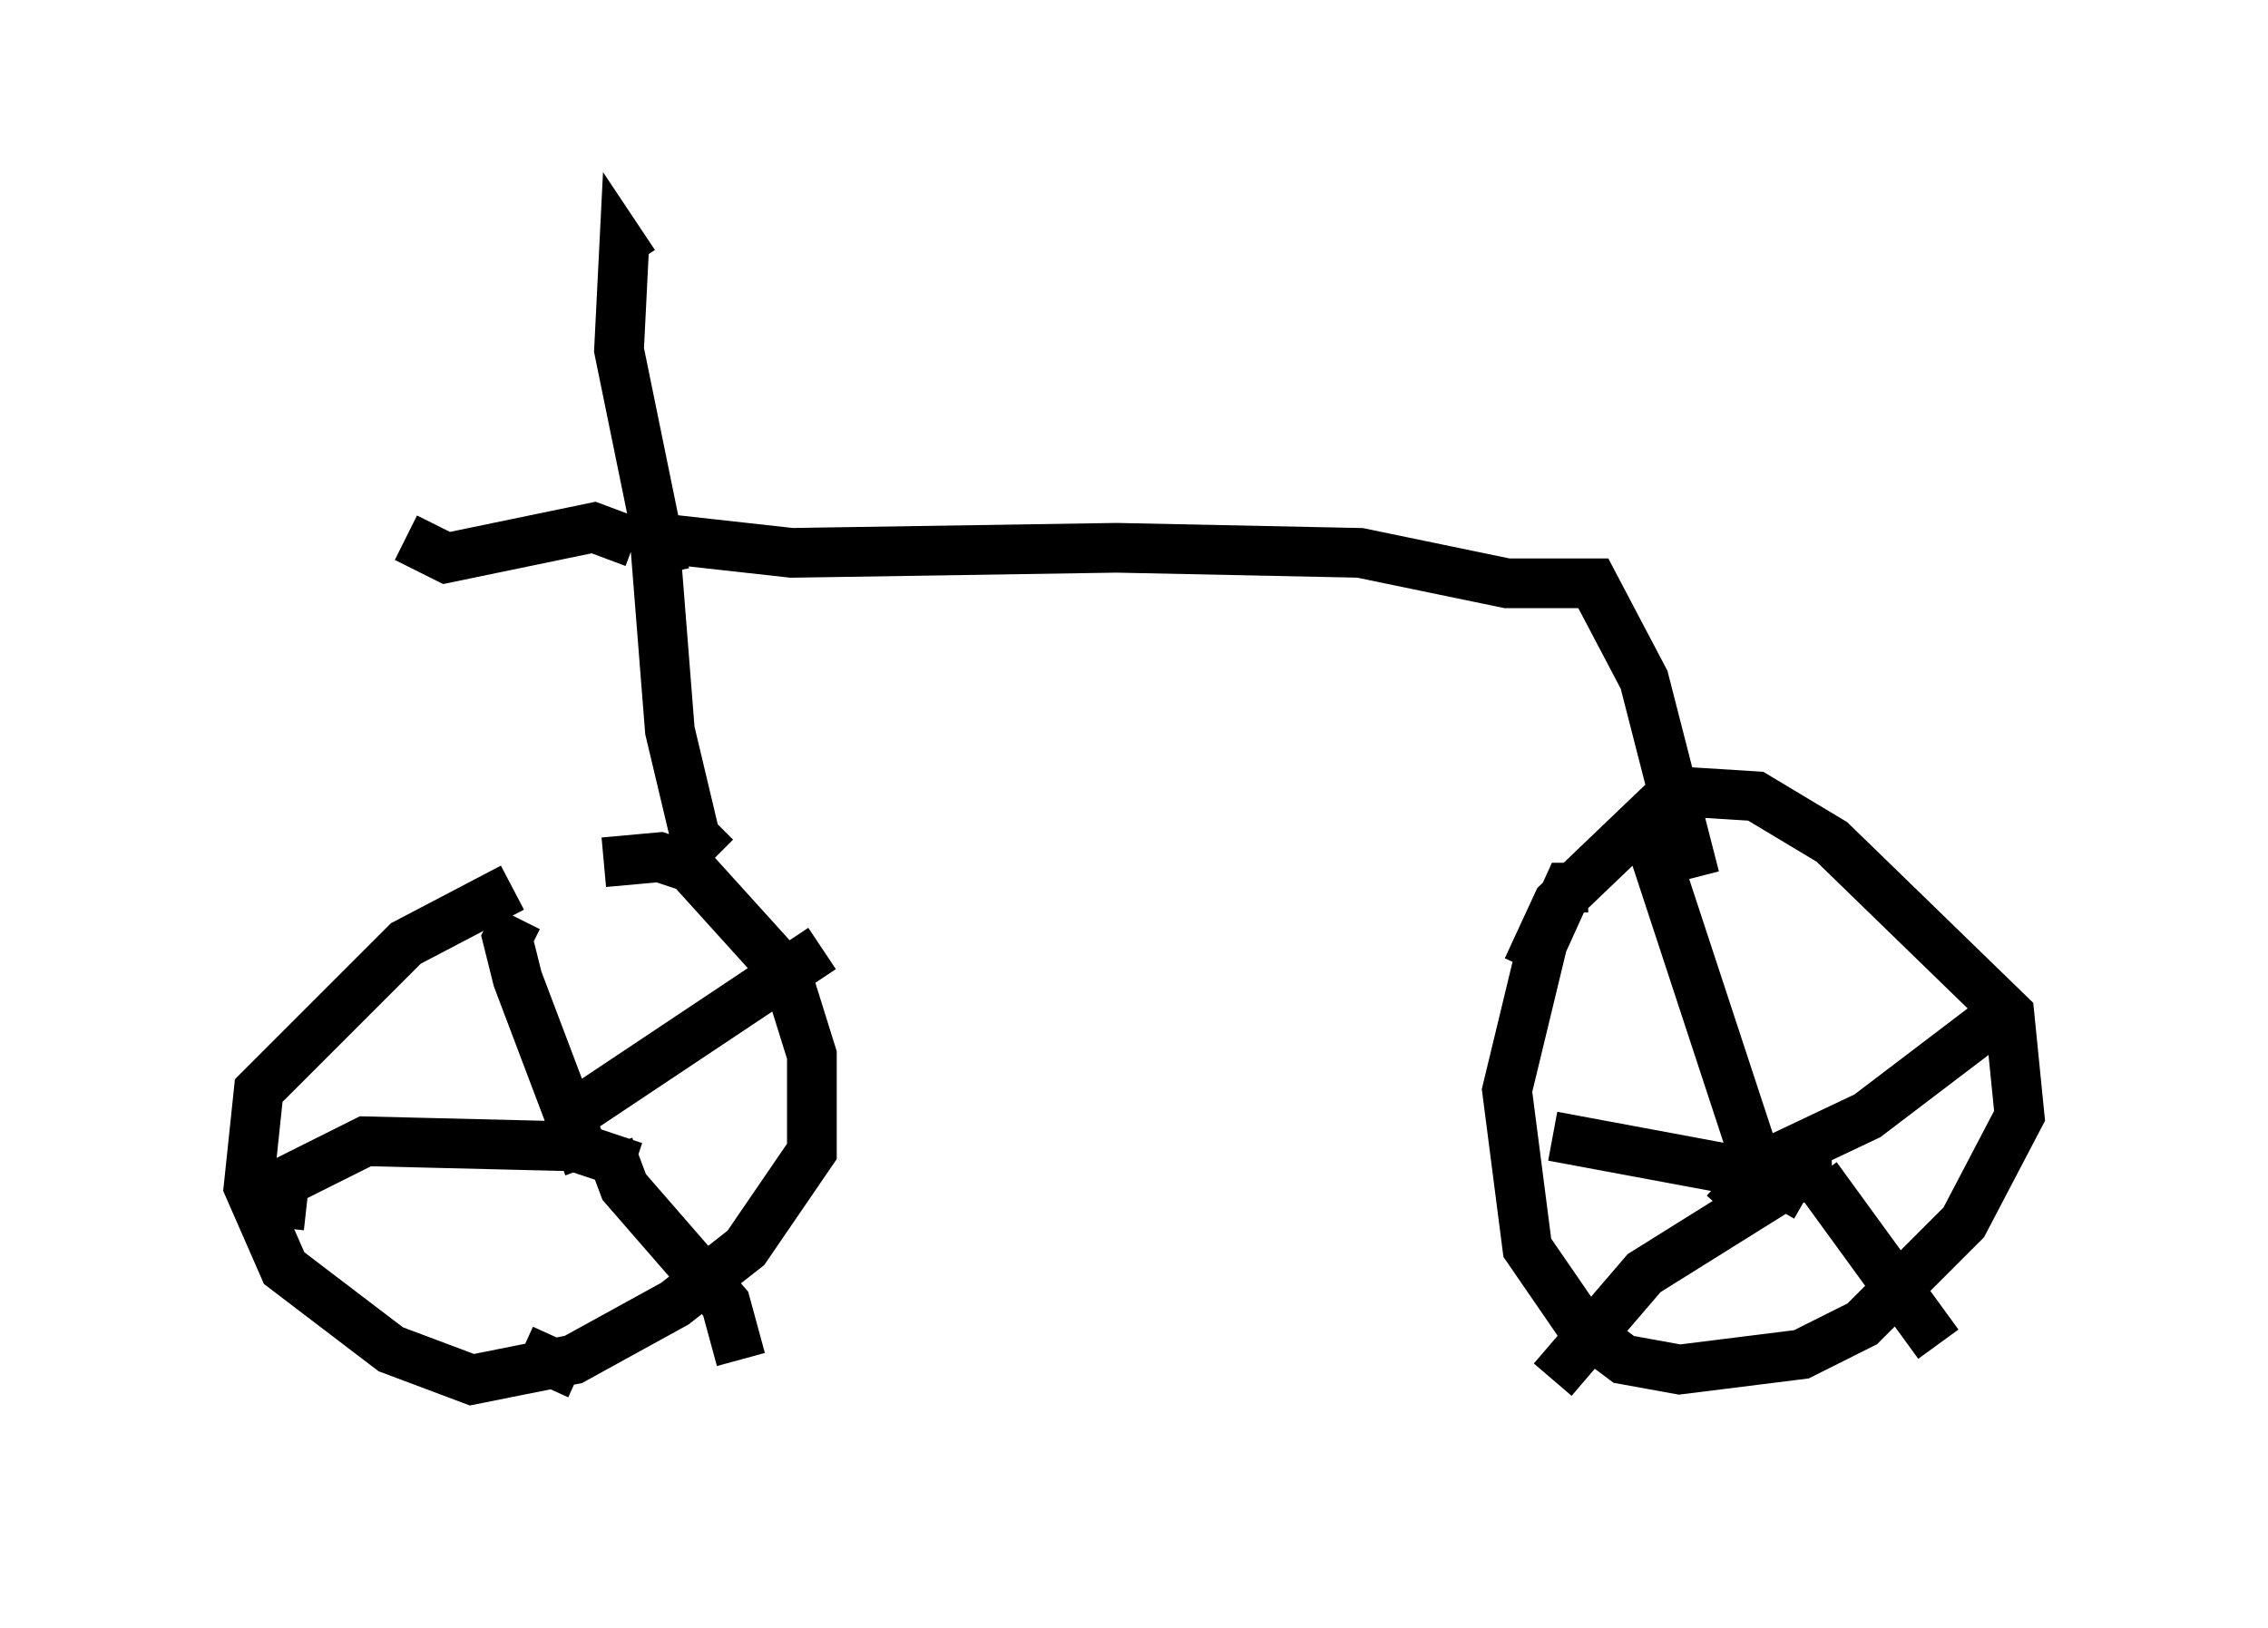 <?xml version="1.0" encoding="utf-8" ?>
<svg baseProfile="full" height="32.765" version="1.1" width="45.627" xmlns="http://www.w3.org/2000/svg" xmlns:ev="http://www.w3.org/2001/xml-events" xmlns:xlink="http://www.w3.org/1999/xlink"><defs /><rect fill="white" height="32.765" width="45.627" x="0" y="0" /><path d="M13.167, 17.658 m-2.858, 0.204 l-2.144, 1.123 -2.96, 2.96 l-0.204, 1.94 0.715, 1.633 l2.144, 1.633 1.633, 0.613 l2.042, -0.408 2.042, -1.123 l1.429, -1.123 1.327, -1.94 l0.0, -1.94 -0.51, -1.633 l-1.94, -2.144 -0.613, -0.204 l-1.123, 0.102 m19.804, 0.51 l-0.408, 0.0 -0.51, 1.123 l-0.715, 2.96 0.408, 3.165 l1.123, 1.633 0.817, 0.613 l1.123, 0.204 2.45, -0.306 l1.225, -0.613 2.042, -2.042 l1.123, -2.144 -0.204, -2.042 l-3.573, -3.471 -1.531, -0.919 l-1.633, -0.102 -2.348, 2.246 l-0.613, 1.327 m2.45, -2.654 l2.348, 7.146 m4.594, -3.471 l-2.552, 1.94 -1.94, 0.919 l-0.919, 1.021 m2.144, -0.817 l-0.51, 0.0 -3.267, 2.042 l-1.838, 2.144 m5.308, -4.083 l2.45, 3.369 m-7.758, -4.185 l4.39, 0.817 0.715, 0.408 m-25.929, -5.615 l-0.204, 0.408 0.204, 0.817 l1.429, 3.777 m4.696, -4.39 l-5.206, 3.471 m1.429, 0.919 l-1.225, -0.408 -4.185, -0.102 l-1.633, 0.817 -0.102, 0.919 m6.635, -1.633 l0.306, 0.817 2.042, 2.348 l0.306, 1.123 m-4.39, -0.204 l1.123, 0.51 m2.756, -10.413 l-0.408, -0.408 -0.51, -2.144 l-0.306, -3.879 2.756, 0.306 l6.533, -0.102 4.9, 0.102 l2.96, 0.613 1.735, 0.0 l1.021, 1.94 1.021, 3.981 m-21.336, -6.738 l-0.817, -0.306 -2.96, 0.613 l-0.817, -0.408 m5.206, 0.715 l-0.919, -4.492 0.102, -2.042 l0.204, 0.306 " fill="none" stroke="black" stroke-width="1" /></svg>